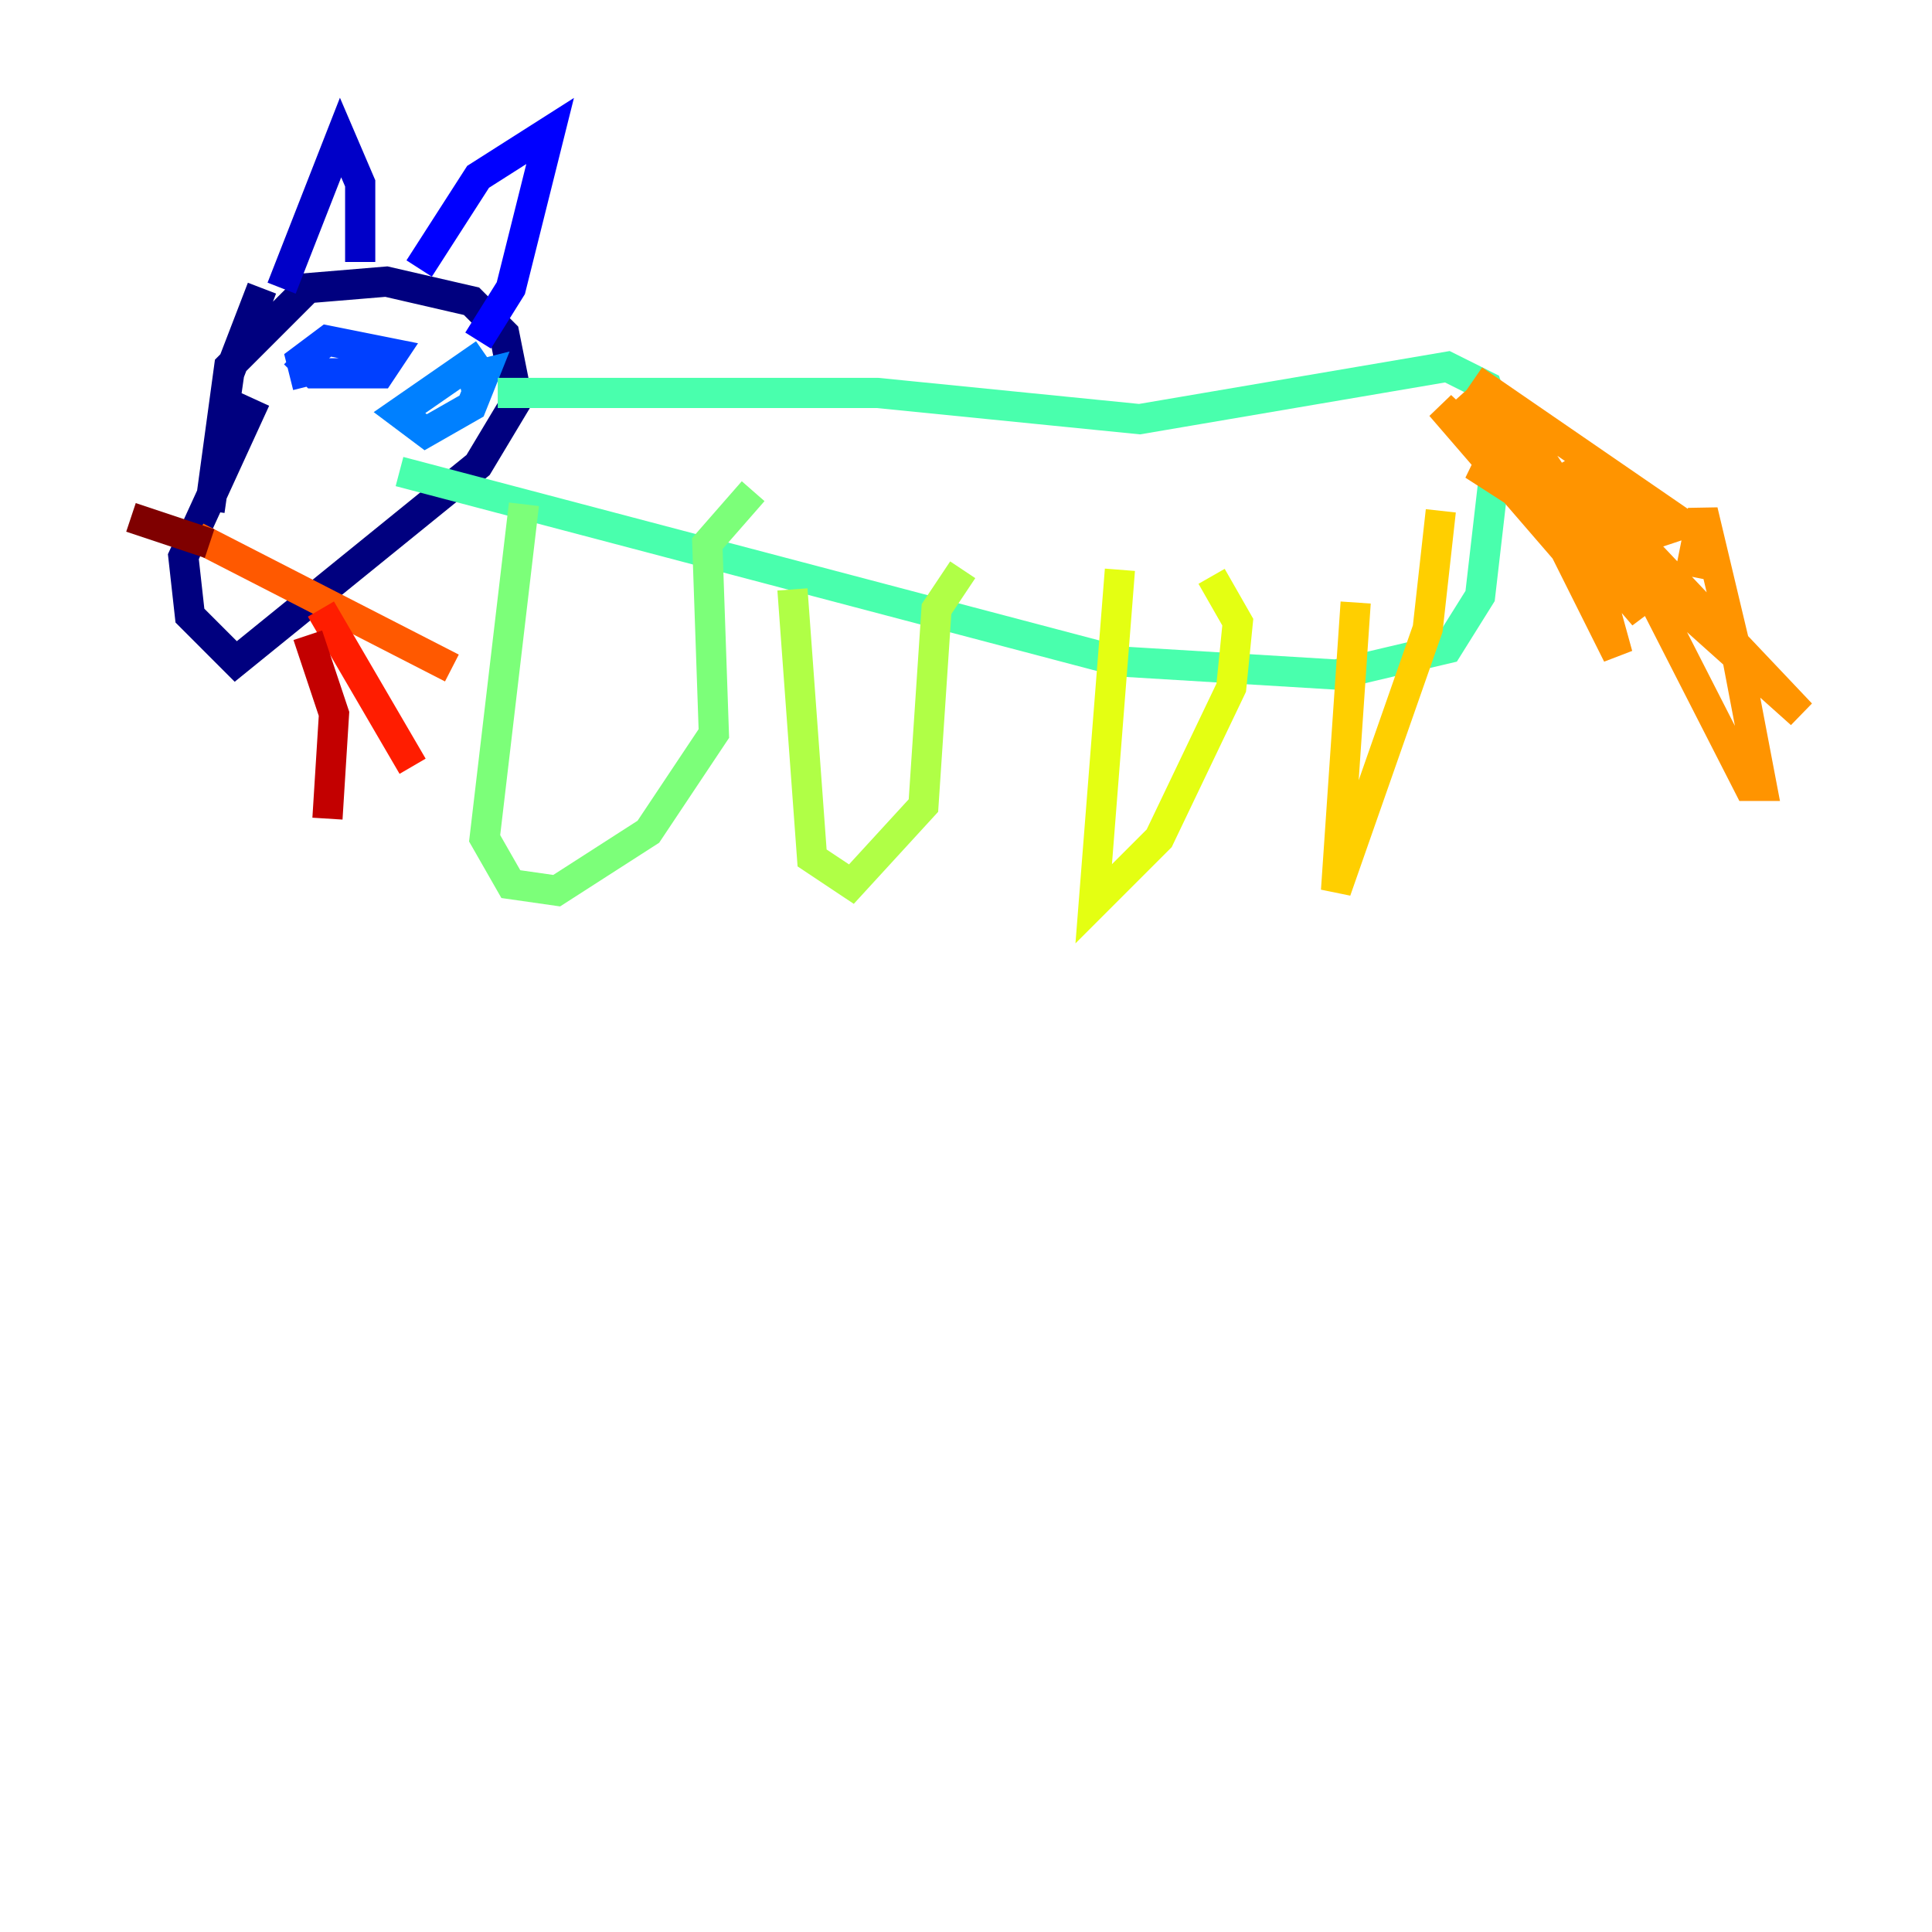 <?xml version="1.0" encoding="utf-8" ?>
<svg baseProfile="tiny" height="128" version="1.2" viewBox="0,0,128,128" width="128" xmlns="http://www.w3.org/2000/svg" xmlns:ev="http://www.w3.org/2001/xml-events" xmlns:xlink="http://www.w3.org/1999/xlink"><defs /><polyline fill="none" points="17.356,19.091 15.186,24.732 13.885,33.844 15.186,24.298 20.393,19.091 25.6,18.658 31.241,19.959 33.41,22.129 34.278,26.468 31.675,30.807 15.62,43.824 12.583,40.786 12.149,36.881 16.922,26.468" stroke="#00007f" stroke-width="2" /><polyline fill="none" points="18.658,19.091 22.563,9.112 23.864,12.149 23.864,17.356" stroke="#0000c8" stroke-width="2" /><polyline fill="none" points="27.77,17.79 31.675,11.715 36.447,8.678 33.844,19.091 31.675,22.563" stroke="#0000ff" stroke-width="2" /><polyline fill="none" points="20.393,25.6 19.959,23.864 21.695,22.563 26.034,23.43 25.166,24.732 20.827,24.732 19.525,23.43" stroke="#0040ff" stroke-width="2" /><polyline fill="none" points="30.373,25.166 32.108,24.732 31.241,26.902 28.203,28.637 26.468,27.336 32.108,23.43" stroke="#0080ff" stroke-width="2" /><polyline fill="none" points="31.675,26.034 31.675,26.034" stroke="#00c0ff" stroke-width="2" /><polyline fill="none" points="21.695,23.864 21.695,23.864" stroke="#15ffe1" stroke-width="2" /><polyline fill="none" points="32.976,26.034 58.142,26.034 75.498,27.77 95.891,24.298 98.495,25.6 99.363,28.203 98.061,39.485 95.891,42.956 88.515,44.691 74.197,43.824 26.468,31.241" stroke="#49ffad" stroke-width="2" /><polyline fill="none" points="34.712,33.41 32.108,55.539 33.844,58.576 36.881,59.01 42.956,55.105 47.295,48.597 46.861,36.014 49.898,32.542" stroke="#7cff79" stroke-width="2" /><polyline fill="none" points="52.502,39.051 53.803,56.841 56.407,58.576 61.18,53.37 62.047,40.352 63.783,37.749" stroke="#b0ff46" stroke-width="2" /><polyline fill="none" points="74.197,37.749 72.461,59.878 76.8,55.539 81.573,45.559 82.007,41.22 80.271,38.183" stroke="#e4ff12" stroke-width="2" /><polyline fill="none" points="89.817,39.919 88.515,59.01 94.59,41.654 95.458,33.844" stroke="#ffcf00" stroke-width="2" /><polyline fill="none" points="97.627,25.166 111.512,34.712 110.21,35.146 97.627,30.807 103.702,34.712 108.909,40.786 101.532,29.505 97.193,26.034 100.231,30.807 108.475,39.051 95.458,26.902 103.702,36.447 107.173,43.39 103.702,30.807 119.322,47.295 111.078,39.919 105.437,31.675 115.851,52.068 116.719,52.068 114.983,42.956 112.814,33.844 111.946,38.183" stroke="#ff9400" stroke-width="2" /><polyline fill="none" points="13.017,35.58 29.939,44.258" stroke="#ff5900" stroke-width="2" /><polyline fill="none" points="21.261,40.352 27.336,50.766" stroke="#ff1d00" stroke-width="2" /><polyline fill="none" points="20.393,42.088 22.129,47.295 21.695,54.237" stroke="#c30000" stroke-width="2" /><polyline fill="none" points="13.885,36.014 8.678,34.278" stroke="#7f0000" stroke-width="2" /></svg>